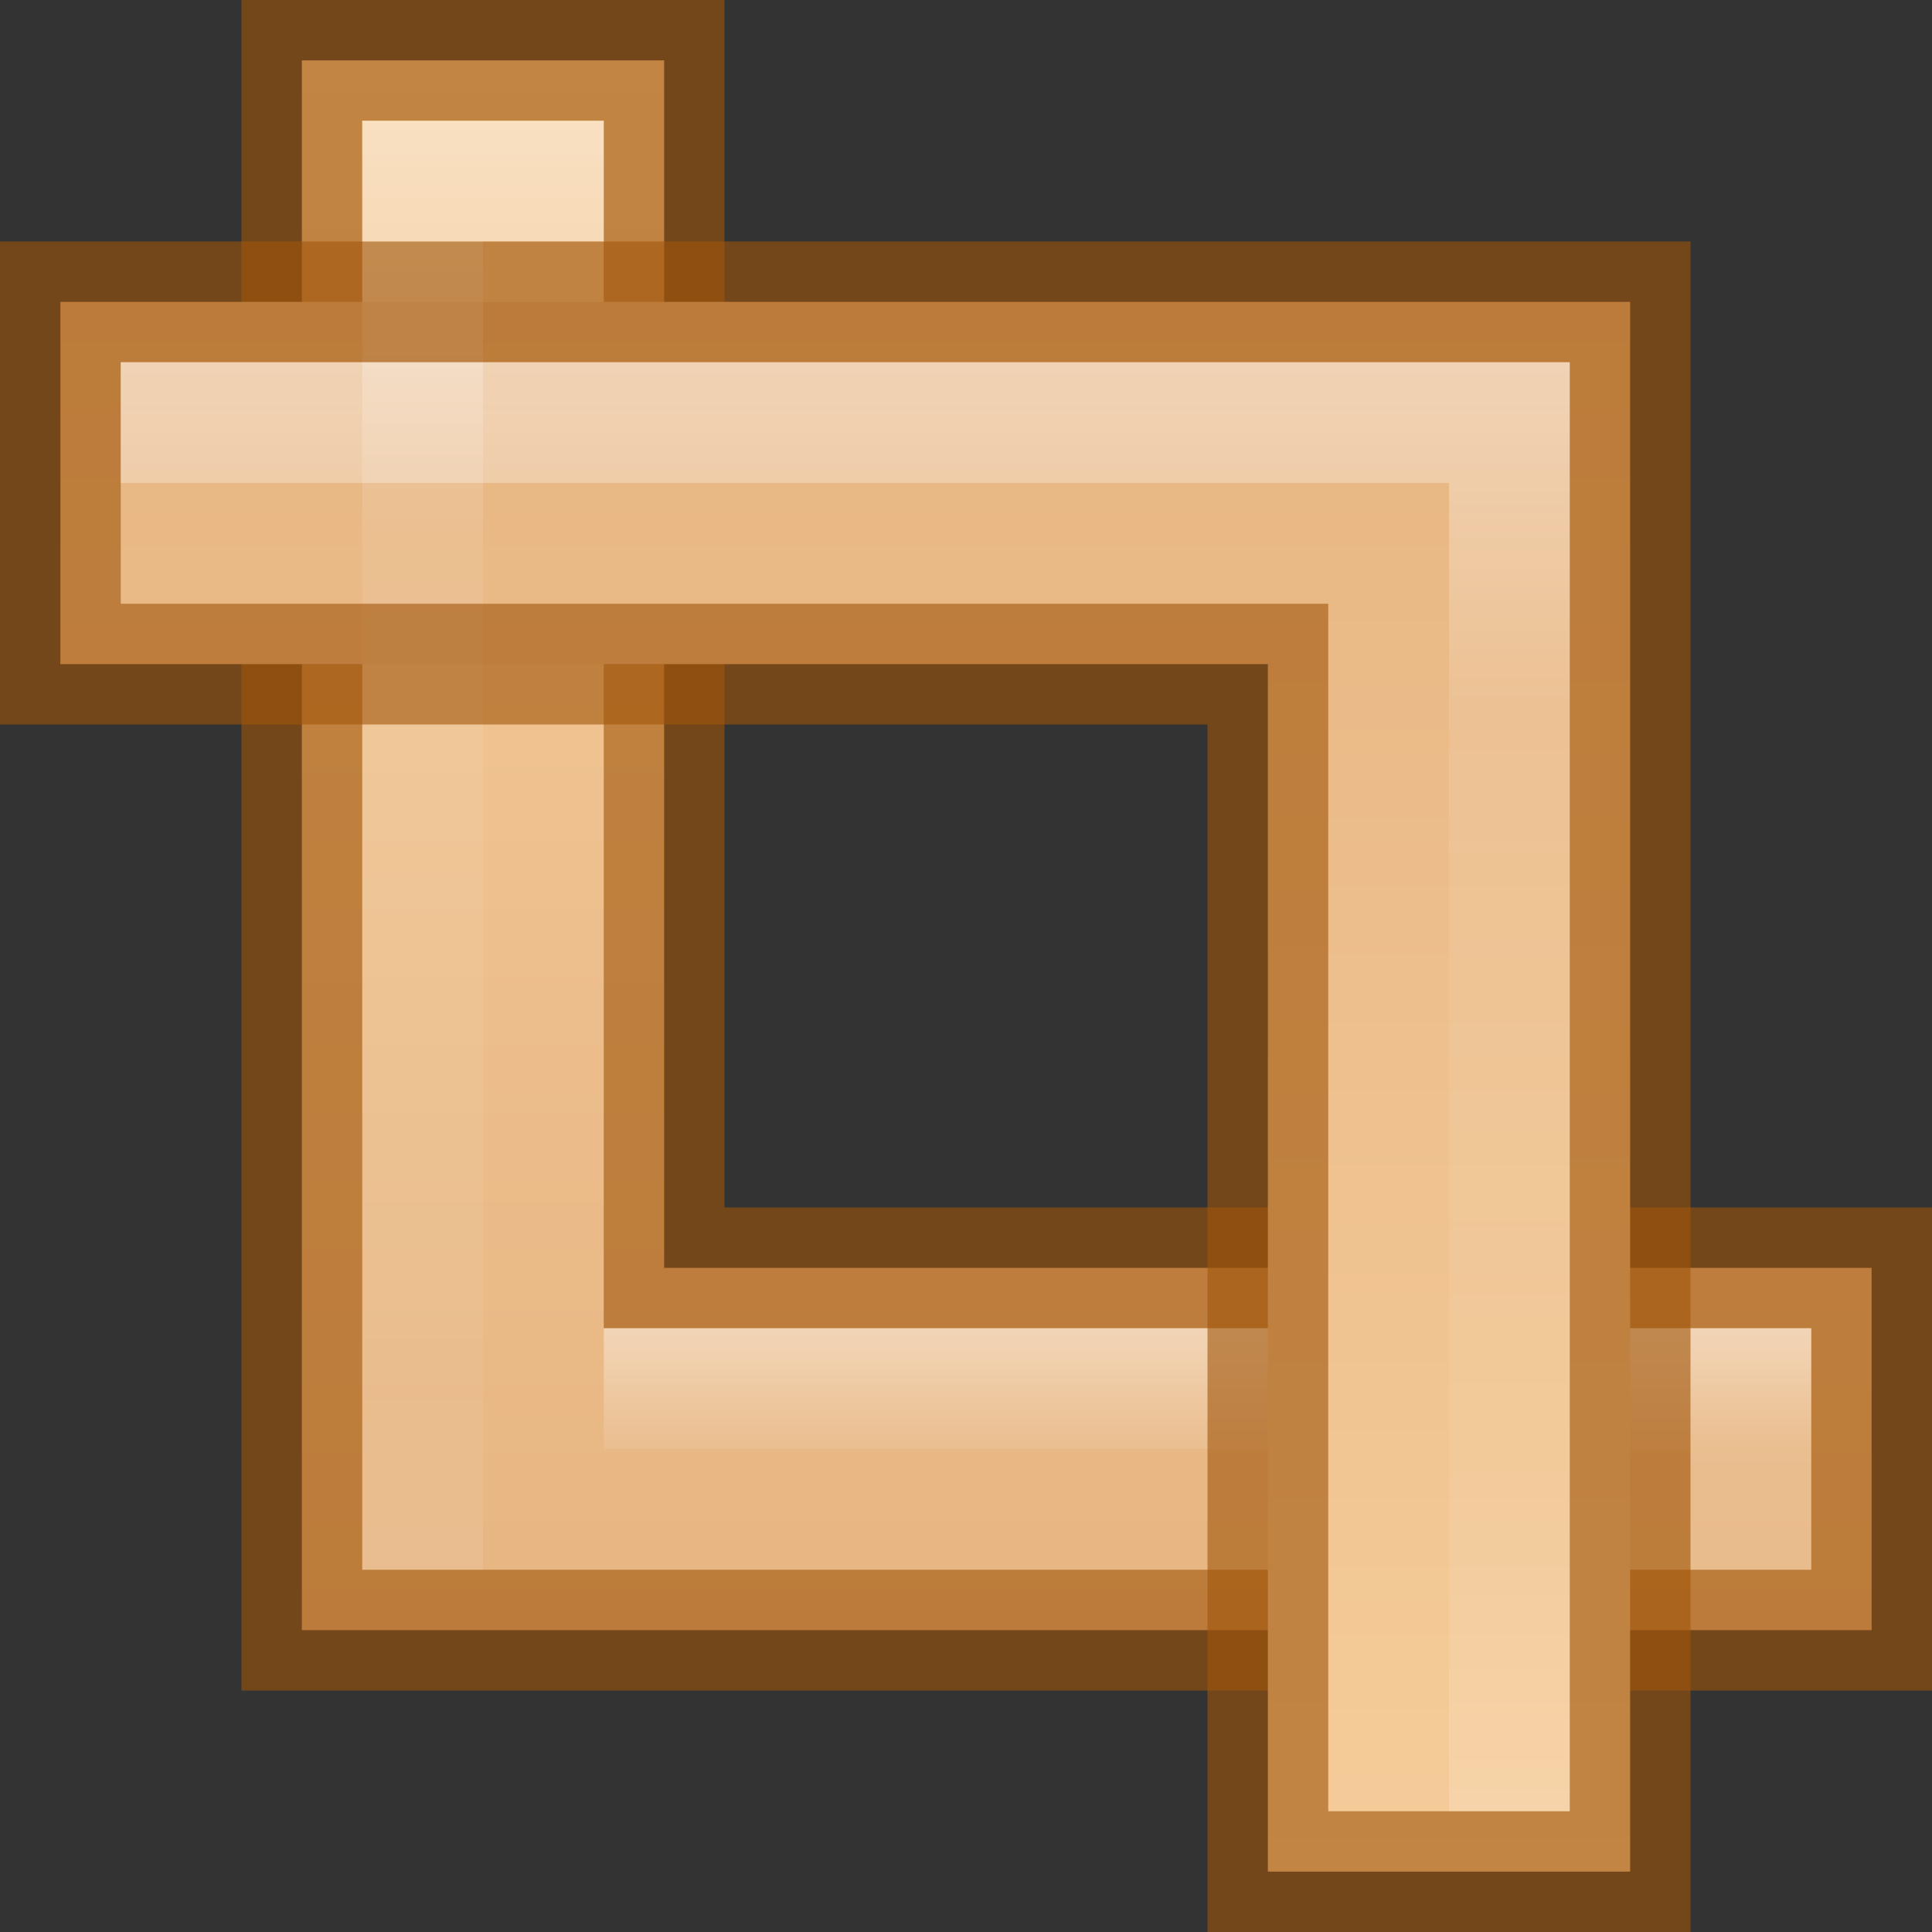<?xml version="1.0" encoding="UTF-8" standalone="no"?>
<!-- Created with Inkscape (http://www.inkscape.org/) -->

<svg
   xmlns:dc="http://purl.org/dc/elements/1.1/"
   xmlns:cc="http://creativecommons.org/ns#"
   xmlns:rdf="http://www.w3.org/1999/02/22-rdf-syntax-ns#"
   xmlns:svg="http://www.w3.org/2000/svg"
   xmlns="http://www.w3.org/2000/svg"
   xmlns:xlink="http://www.w3.org/1999/xlink"
   xmlns:sodipodi="http://sodipodi.sourceforge.net/DTD/sodipodi-0.dtd"
   xmlns:inkscape="http://www.inkscape.org/namespaces/inkscape"
   width="16"
   height="16"
   viewBox="0 0 16 16"
   id="svg2"
   version="1.1"
   inkscape:version="0.91 r"
   sodipodi:docname="edit-cut.svg">
  <rect x="0" y="0" width="16" height="16" fill="#333333" stroke="none"/>
  <defs
     id="defs4">
    <linearGradient
       inkscape:collect="always"
       id="linearGradient4196">
      <stop
         style="stop-color:#ffffff;stop-opacity:1;"
         offset="0"
         id="stop4198" />
      <stop
         id="stop4204"
         offset="0.245"
         style="stop-color:#ffffff;stop-opacity:0.235" />
      <stop
         style="stop-color:#ffffff;stop-opacity:0.157"
         offset="0.751"
         id="stop4206" />
      <stop
         style="stop-color:#ffffff;stop-opacity:0.392"
         offset="1"
         id="stop4200" />
    </linearGradient>
    <linearGradient
       gradientTransform="translate(-2,1030.362)"
       y2="20"
       x2="10"
       y1="2"
       x1="10"
       gradientUnits="userSpaceOnUse"
       id="linearGradient4706"
       xlink:href="#linearGradient4190"
       inkscape:collect="always" />
    <linearGradient
       inkscape:collect="always"
       id="linearGradient4190">
      <stop
         style="stop-color:#fad4a1;stop-opacity:1"
         offset="0"
         id="stop4192" />
      <stop
         style="stop-color:#e6b481;stop-opacity:1"
         offset="1"
         id="stop4194" />
    </linearGradient>
    <linearGradient
       inkscape:collect="always"
       xlink:href="#linearGradient4190"
       id="linearGradient4175"
       gradientUnits="userSpaceOnUse"
       gradientTransform="matrix(-1,0,0,-1,18,1058.362)"
       x1="10"
       y1="2"
       x2="10"
       y2="20" />
    <linearGradient
       inkscape:collect="always"
       xlink:href="#linearGradient4196"
       id="linearGradient4202"
       x1="8"
       y1="3"
       x2="8"
       y2="15"
       gradientUnits="userSpaceOnUse" />
    <linearGradient
       inkscape:collect="always"
       xlink:href="#linearGradient4196"
       id="linearGradient4214"
       x1="4"
       y1="1"
       x2="4"
       y2="15"
       gradientUnits="userSpaceOnUse" />
    <linearGradient
       inkscape:collect="always"
       xlink:href="#linearGradient4196"
       id="linearGradient4222"
       x1="10"
       y1="11"
       x2="10"
       y2="15"
       gradientUnits="userSpaceOnUse" />
  </defs>
  <sodipodi:namedview
     id="base"
     pagecolor="#ffffff"
     bordercolor="#666666"
     borderopacity="1.0"
     inkscape:pageopacity="0.0"
     inkscape:pageshadow="2"
     inkscape:zoom="11.682652"
     inkscape:cx="4.4908564"
     inkscape:cy="8.2929643"
     inkscape:document-units="px"
     inkscape:current-layer="layer1"
     showgrid="true"
     units="px"
     inkscape:window-width="1366"
     inkscape:window-height="713"
     inkscape:window-x="0"
     inkscape:window-y="30"
     inkscape:window-maximized="1"
     showguides="false">
    <inkscape:grid
       type="xygrid"
       id="grid4281" />
  </sodipodi:namedview>
  <g
     inkscape:label="Livello 1"
     inkscape:groupmode="layer"
     id="layer1"
     transform="translate(0,-1036.362)">
    <path
       inkscape:connector-curvature="0"
       style="color:#000000;display:inline;overflow:visible;visibility:visible;fill:url(#linearGradient4706);fill-opacity:1;fill-rule:nonzero;stroke:none;stroke-width:1;marker:none;enable-background:accumulate"
       d="m 2.5,1036.862 0,10 0,3 3,0 10,0 0,-3 -10,0 0,-10 z"
       id="rect4169"
       sodipodi:nodetypes="ccccccccc" />
    <path
       sodipodi:nodetypes="ccccccccc"
       id="path4179"
       d="m 2.5,1036.862 0,10 0,3 3,0 10,0 0,-3 -10,0 0,-10 z"
       style="color:#000000;display:inline;overflow:visible;visibility:visible;fill:none;fill-opacity:1;fill-rule:nonzero;stroke:#a0550a;stroke-width:1;marker:none;enable-background:accumulate;stroke-opacity:1;opacity:0.6"
       inkscape:connector-curvature="0" />
    <path
       style="opacity:0.4;fill:url(#linearGradient4222);fill-opacity:1;stroke:none;stroke-width:1;stroke-linecap:butt;stroke-linejoin:round;stroke-miterlimit:4;stroke-dasharray:none;stroke-opacity:1"
       d="M 5 11 L 5 12 L 14 12 L 14 13 L 15 13 L 15 12 L 15 11 L 14 11 L 5 11 z "
       transform="translate(0,1036.362)"
       id="rect4185" />
    <path
       sodipodi:nodetypes="ccccccccc"
       id="path4173"
       d="m 13.5,1051.862 0,-10 0,-3 -3,0 -10,0 0,3 10,0 0,10 z"
       style="color:#000000;display:inline;overflow:visible;visibility:visible;fill:url(#linearGradient4175);fill-opacity:1;fill-rule:nonzero;stroke:none;stroke-width:1;marker:none;enable-background:accumulate"
       inkscape:connector-curvature="0" />
    <path
       style="opacity:0.4;fill:url(#linearGradient4214);fill-opacity:1;stroke:none;stroke-width:1;stroke-linecap:butt;stroke-linejoin:round;stroke-miterlimit:4;stroke-dasharray:none;stroke-opacity:1"
       d="M 3 1 L 3 2 L 3 13 L 4 13 L 4 2 L 5 2 L 5 1 L 4 1 L 3 1 z "
       transform="translate(0,1036.362)"
       id="rect4187" />
    <path
       inkscape:connector-curvature="0"
       style="color:#000000;display:inline;overflow:visible;visibility:visible;fill:none;fill-opacity:1;fill-rule:nonzero;stroke:#a0550a;stroke-width:1;marker:none;enable-background:accumulate;stroke-opacity:1;opacity:0.6"
       d="m 13.5,1051.862 0,-10 0,-3 -3,0 -10,0 0,3 10,0 0,10 z"
       id="path4177"
       sodipodi:nodetypes="ccccccccc" />
    <path
       style="opacity:0.4;fill:url(#linearGradient4202);fill-opacity:1;stroke:none;stroke-width:1;stroke-linecap:butt;stroke-linejoin:round;stroke-miterlimit:4;stroke-dasharray:none;stroke-opacity:1"
       d="M 1 3 L 1 4 L 12 4 L 12 15 L 13 15 L 13 4 L 13 3 L 12 3 L 1 3 z "
       transform="translate(0,1036.362)"
       id="rect4181" />
  </g>
</svg>
